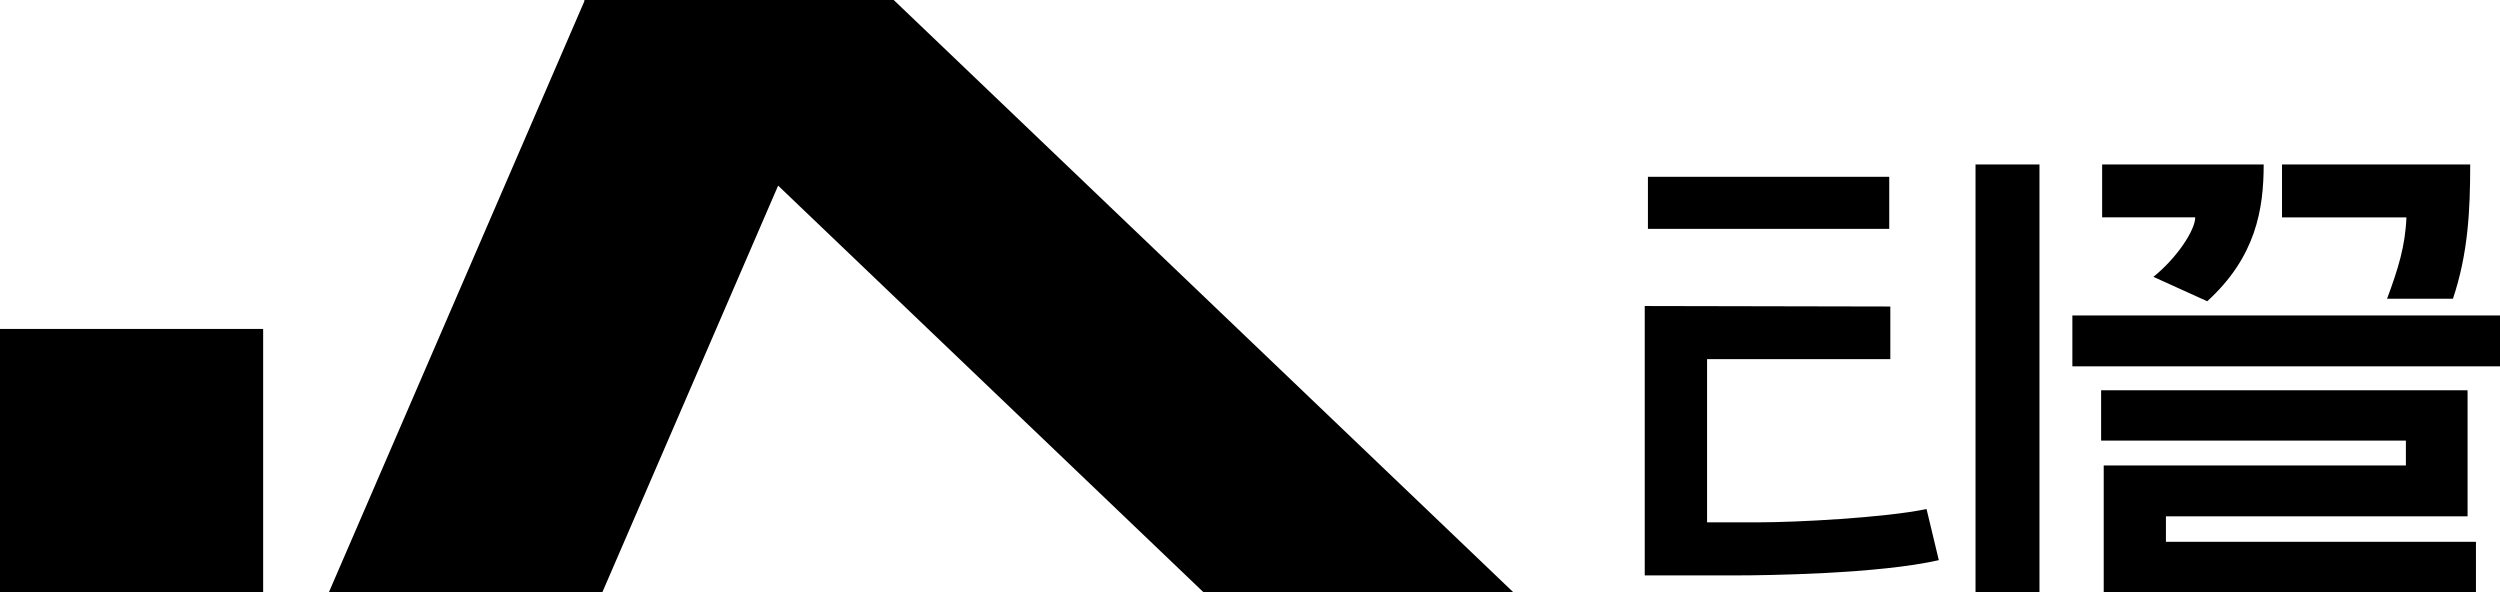 <svg xmlns="http://www.w3.org/2000/svg" width="76" height="18" fill="none"><path fill="#000" d="M8 10H0v8h8zM46 18 27.169 0h-9.417l.02.02L10 18h8.313l5.342-12.357L36.582 18z"/><g fill="#000" clip-path="url(#a)"><path d="M57.466 9.318v1.6h-5.571v4.96h1.636c1.036 0 3.74-.134 5.036-.403l.373 1.554c-1.83.419-5.28.463-6.105.463H50V9.303zm-.033-3.944v1.584h-7.336V5.374zM60.056 5H62v13h-1.944zM76 9.591v1.546H63V9.59zM63.953 18v-3.849h9.186v-.757h-9.265v-1.53h11.14v3.832h-9.17v.774h9.425V18zM67.1 9.158l-1.637-.742c.715-.572 1.272-1.422 1.272-1.809h-2.83V5h4.911c0 1.36-.238 2.813-1.716 4.158m7.47-.077h-2.003c.334-.897.556-1.608.588-2.473h-3.782V5h5.721c0 1.391-.063 2.705-.524 4.08"/></g><defs><clipPath id="a"><path fill="#fff" d="M50 5h26v13H50z"/></clipPath></defs></svg>